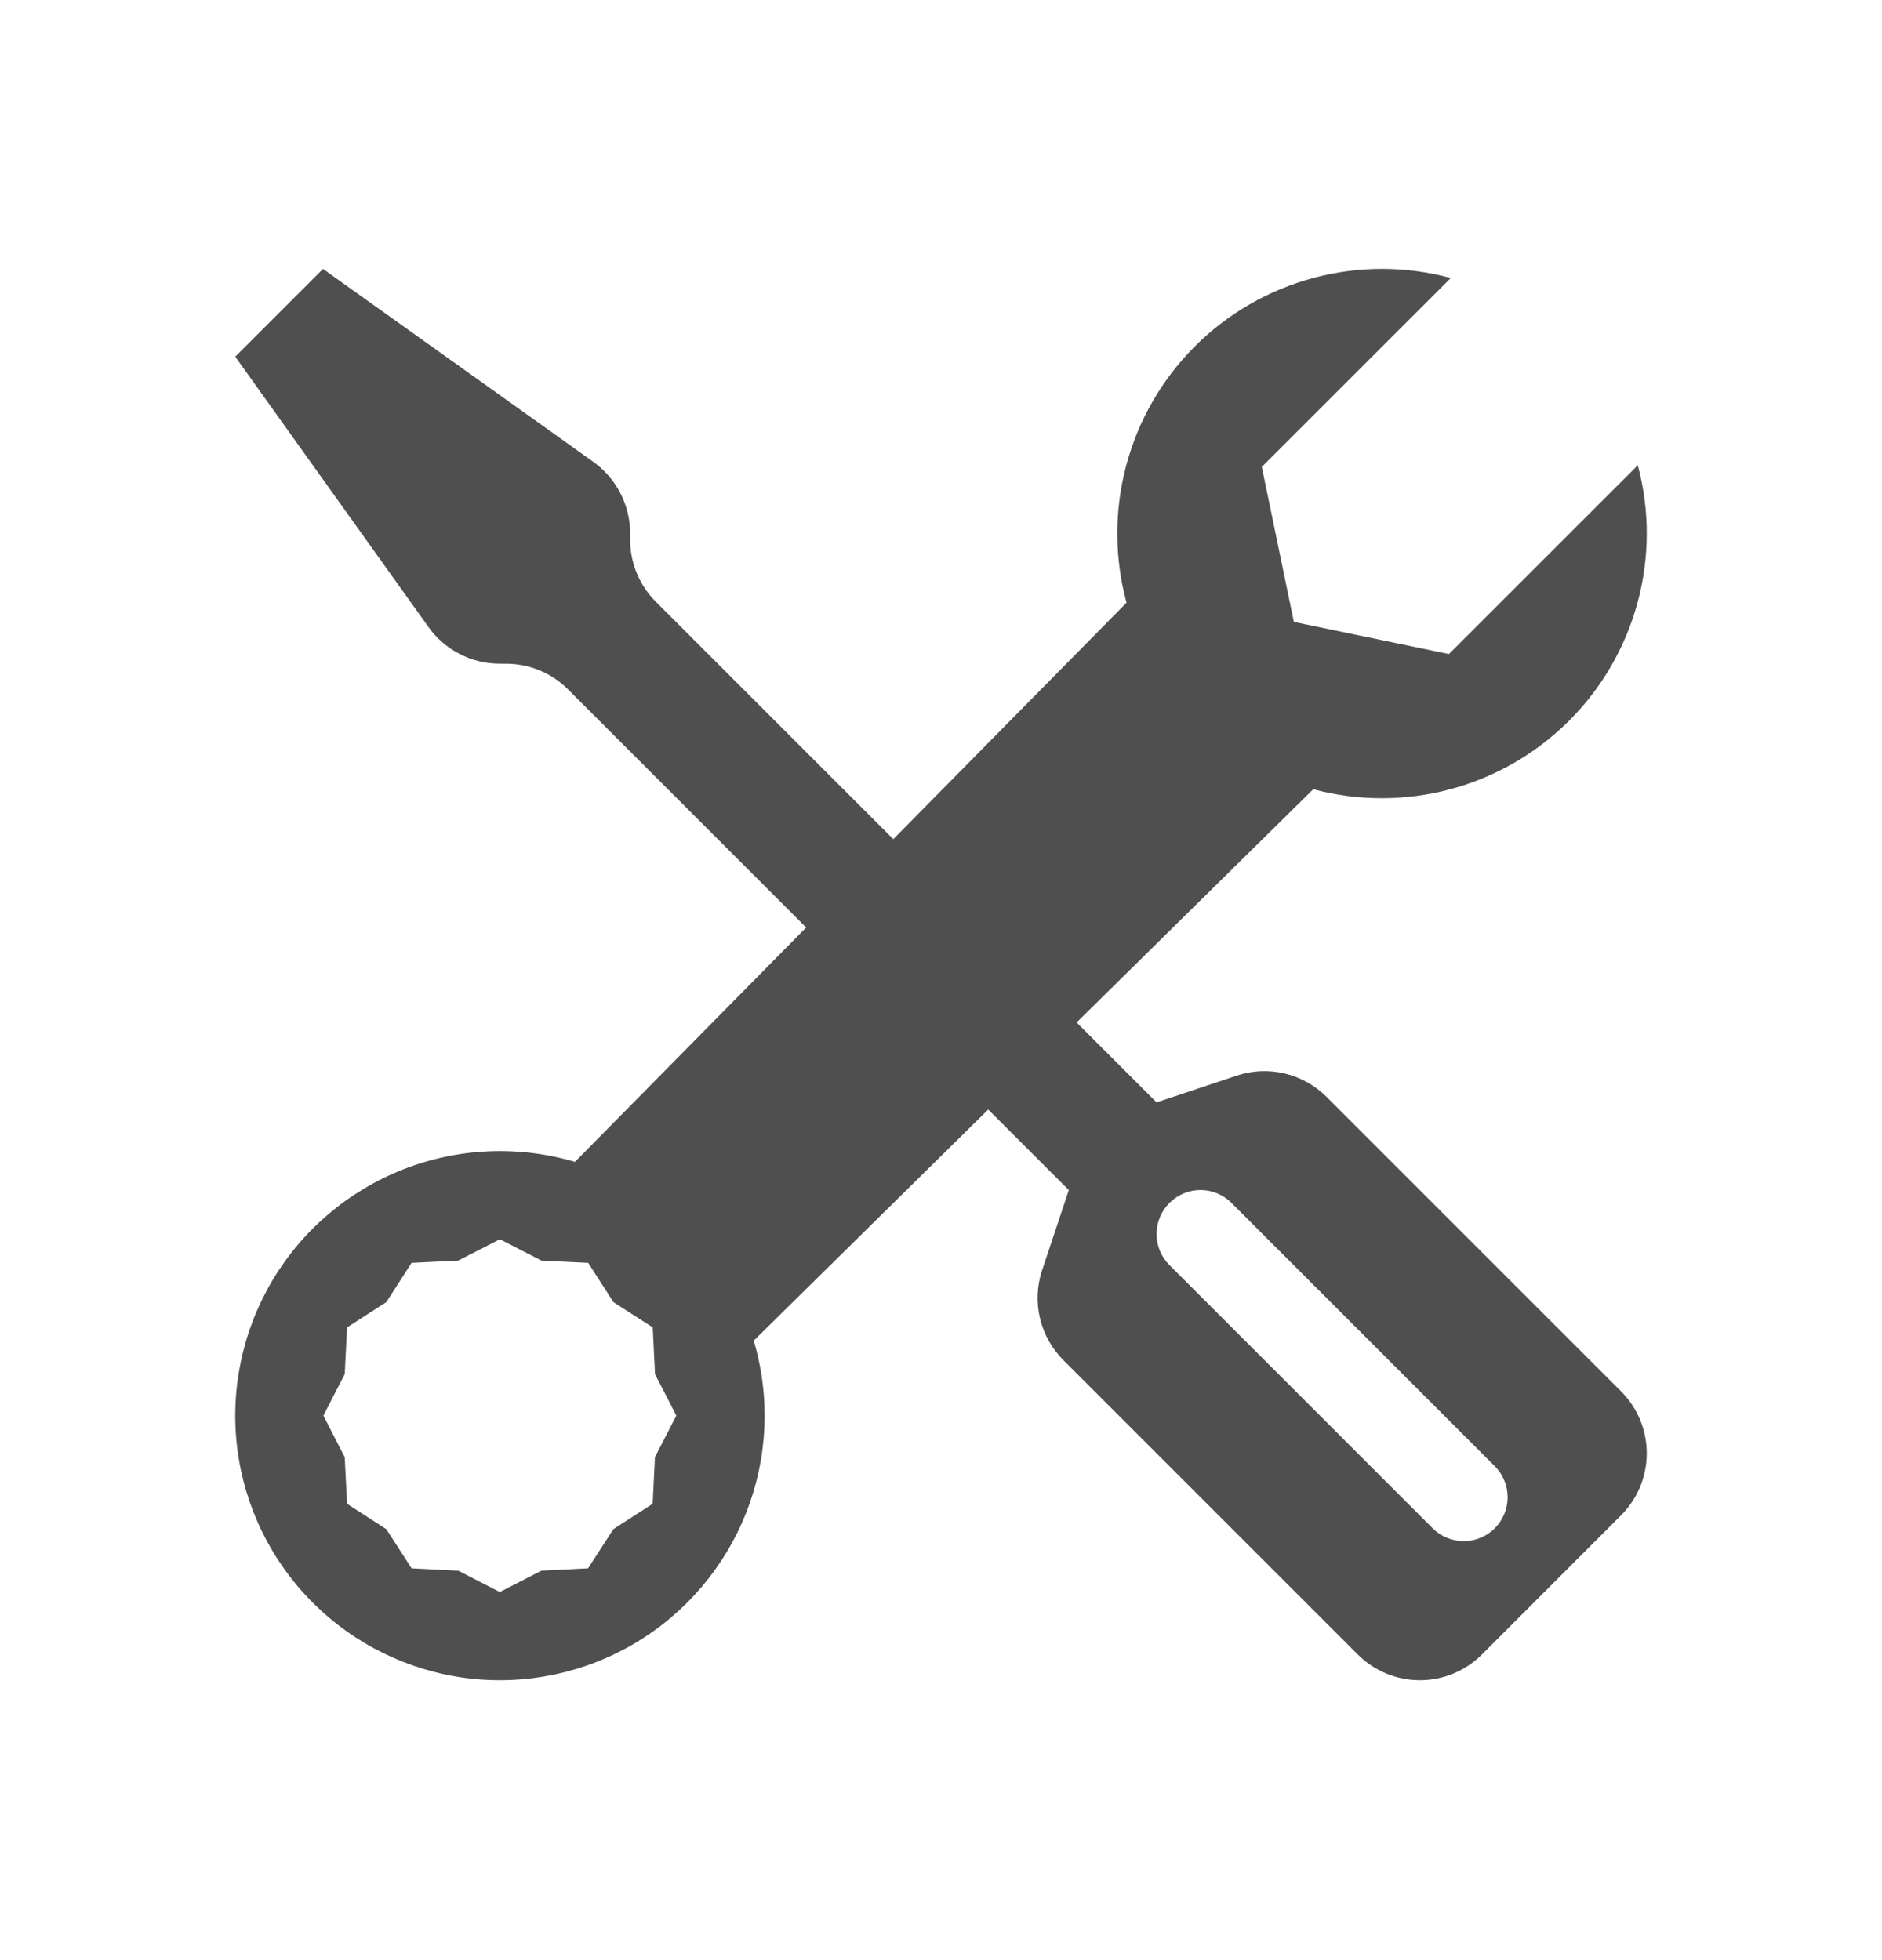 <svg width="24" height="25" viewBox="0 0 24 25" fill="none" xmlns="http://www.w3.org/2000/svg">
<path fill-rule="evenodd" clip-rule="evenodd" d="M3 4.549L4.119 3.43L7.567 5.891C7.712 5.995 7.83 6.132 7.912 6.291C7.993 6.449 8.036 6.625 8.036 6.803V6.882C8.035 7.029 8.064 7.175 8.121 7.311C8.177 7.447 8.259 7.57 8.363 7.674L14.749 14.06L15.772 13.719C15.969 13.653 16.181 13.644 16.383 13.692C16.585 13.74 16.77 13.843 16.917 13.99L20.672 17.745C20.882 17.955 21 18.239 21 18.536C21 18.833 20.882 19.117 20.672 19.327L18.898 21.102C18.688 21.312 18.403 21.43 18.107 21.43C17.81 21.43 17.525 21.312 17.315 21.102L13.56 17.347C13.413 17.2 13.31 17.015 13.262 16.813C13.214 16.611 13.224 16.399 13.289 16.202L13.63 15.179L7.244 8.793C7.035 8.583 6.75 8.465 6.453 8.465H6.374C6.196 8.465 6.02 8.423 5.862 8.341C5.703 8.26 5.566 8.141 5.463 7.996L3 4.549ZM15.705 15.343C15.6 15.238 15.458 15.178 15.309 15.178C15.16 15.178 15.018 15.238 14.913 15.343C14.808 15.448 14.749 15.59 14.749 15.739C14.749 15.887 14.808 16.03 14.913 16.135L18.27 19.492C18.375 19.597 18.517 19.656 18.666 19.656C18.815 19.656 18.957 19.597 19.062 19.492C19.167 19.387 19.226 19.244 19.226 19.096C19.226 18.947 19.167 18.805 19.062 18.7L15.705 15.343Z" fill="#4F4F4F"/>
<path fill-rule="evenodd" clip-rule="evenodd" d="M20.886 5.934C21.039 6.506 21.038 7.109 20.884 7.681C20.73 8.253 20.428 8.775 20.009 9.193C19.589 9.612 19.067 9.913 18.495 10.066C17.922 10.219 17.319 10.219 16.747 10.066L9.612 17.099C9.825 17.819 9.792 18.588 9.518 19.287C9.244 19.985 8.745 20.573 8.1 20.956C7.455 21.339 6.701 21.497 5.956 21.404C5.212 21.31 4.519 20.972 3.989 20.441C3.458 19.911 3.119 19.219 3.026 18.474C2.933 17.73 3.091 16.976 3.474 16.331C3.857 15.686 4.445 15.188 5.144 14.914C5.842 14.64 6.612 14.607 7.332 14.819L14.366 7.687C14.211 7.114 14.209 6.511 14.362 5.937C14.514 5.364 14.815 4.84 15.235 4.42C15.654 4 16.177 3.698 16.75 3.545C17.324 3.391 17.927 3.391 18.501 3.546L16.091 5.955L16.5 7.932L18.477 8.342L20.886 5.934ZM5.843 16.078L6.375 15.806L6.905 16.078L7.501 16.107L7.823 16.608L8.324 16.93L8.353 17.526L8.625 18.055L8.352 18.585L8.323 19.18L7.822 19.503L7.499 20.003L6.904 20.033L6.374 20.305L5.844 20.033L5.249 20.003L4.926 19.503L4.426 19.18L4.396 18.585L4.124 18.055L4.396 17.526L4.426 16.93L4.926 16.608L5.249 16.107L5.844 16.078H5.843Z" fill="#4F4F4F"/>
</svg>
